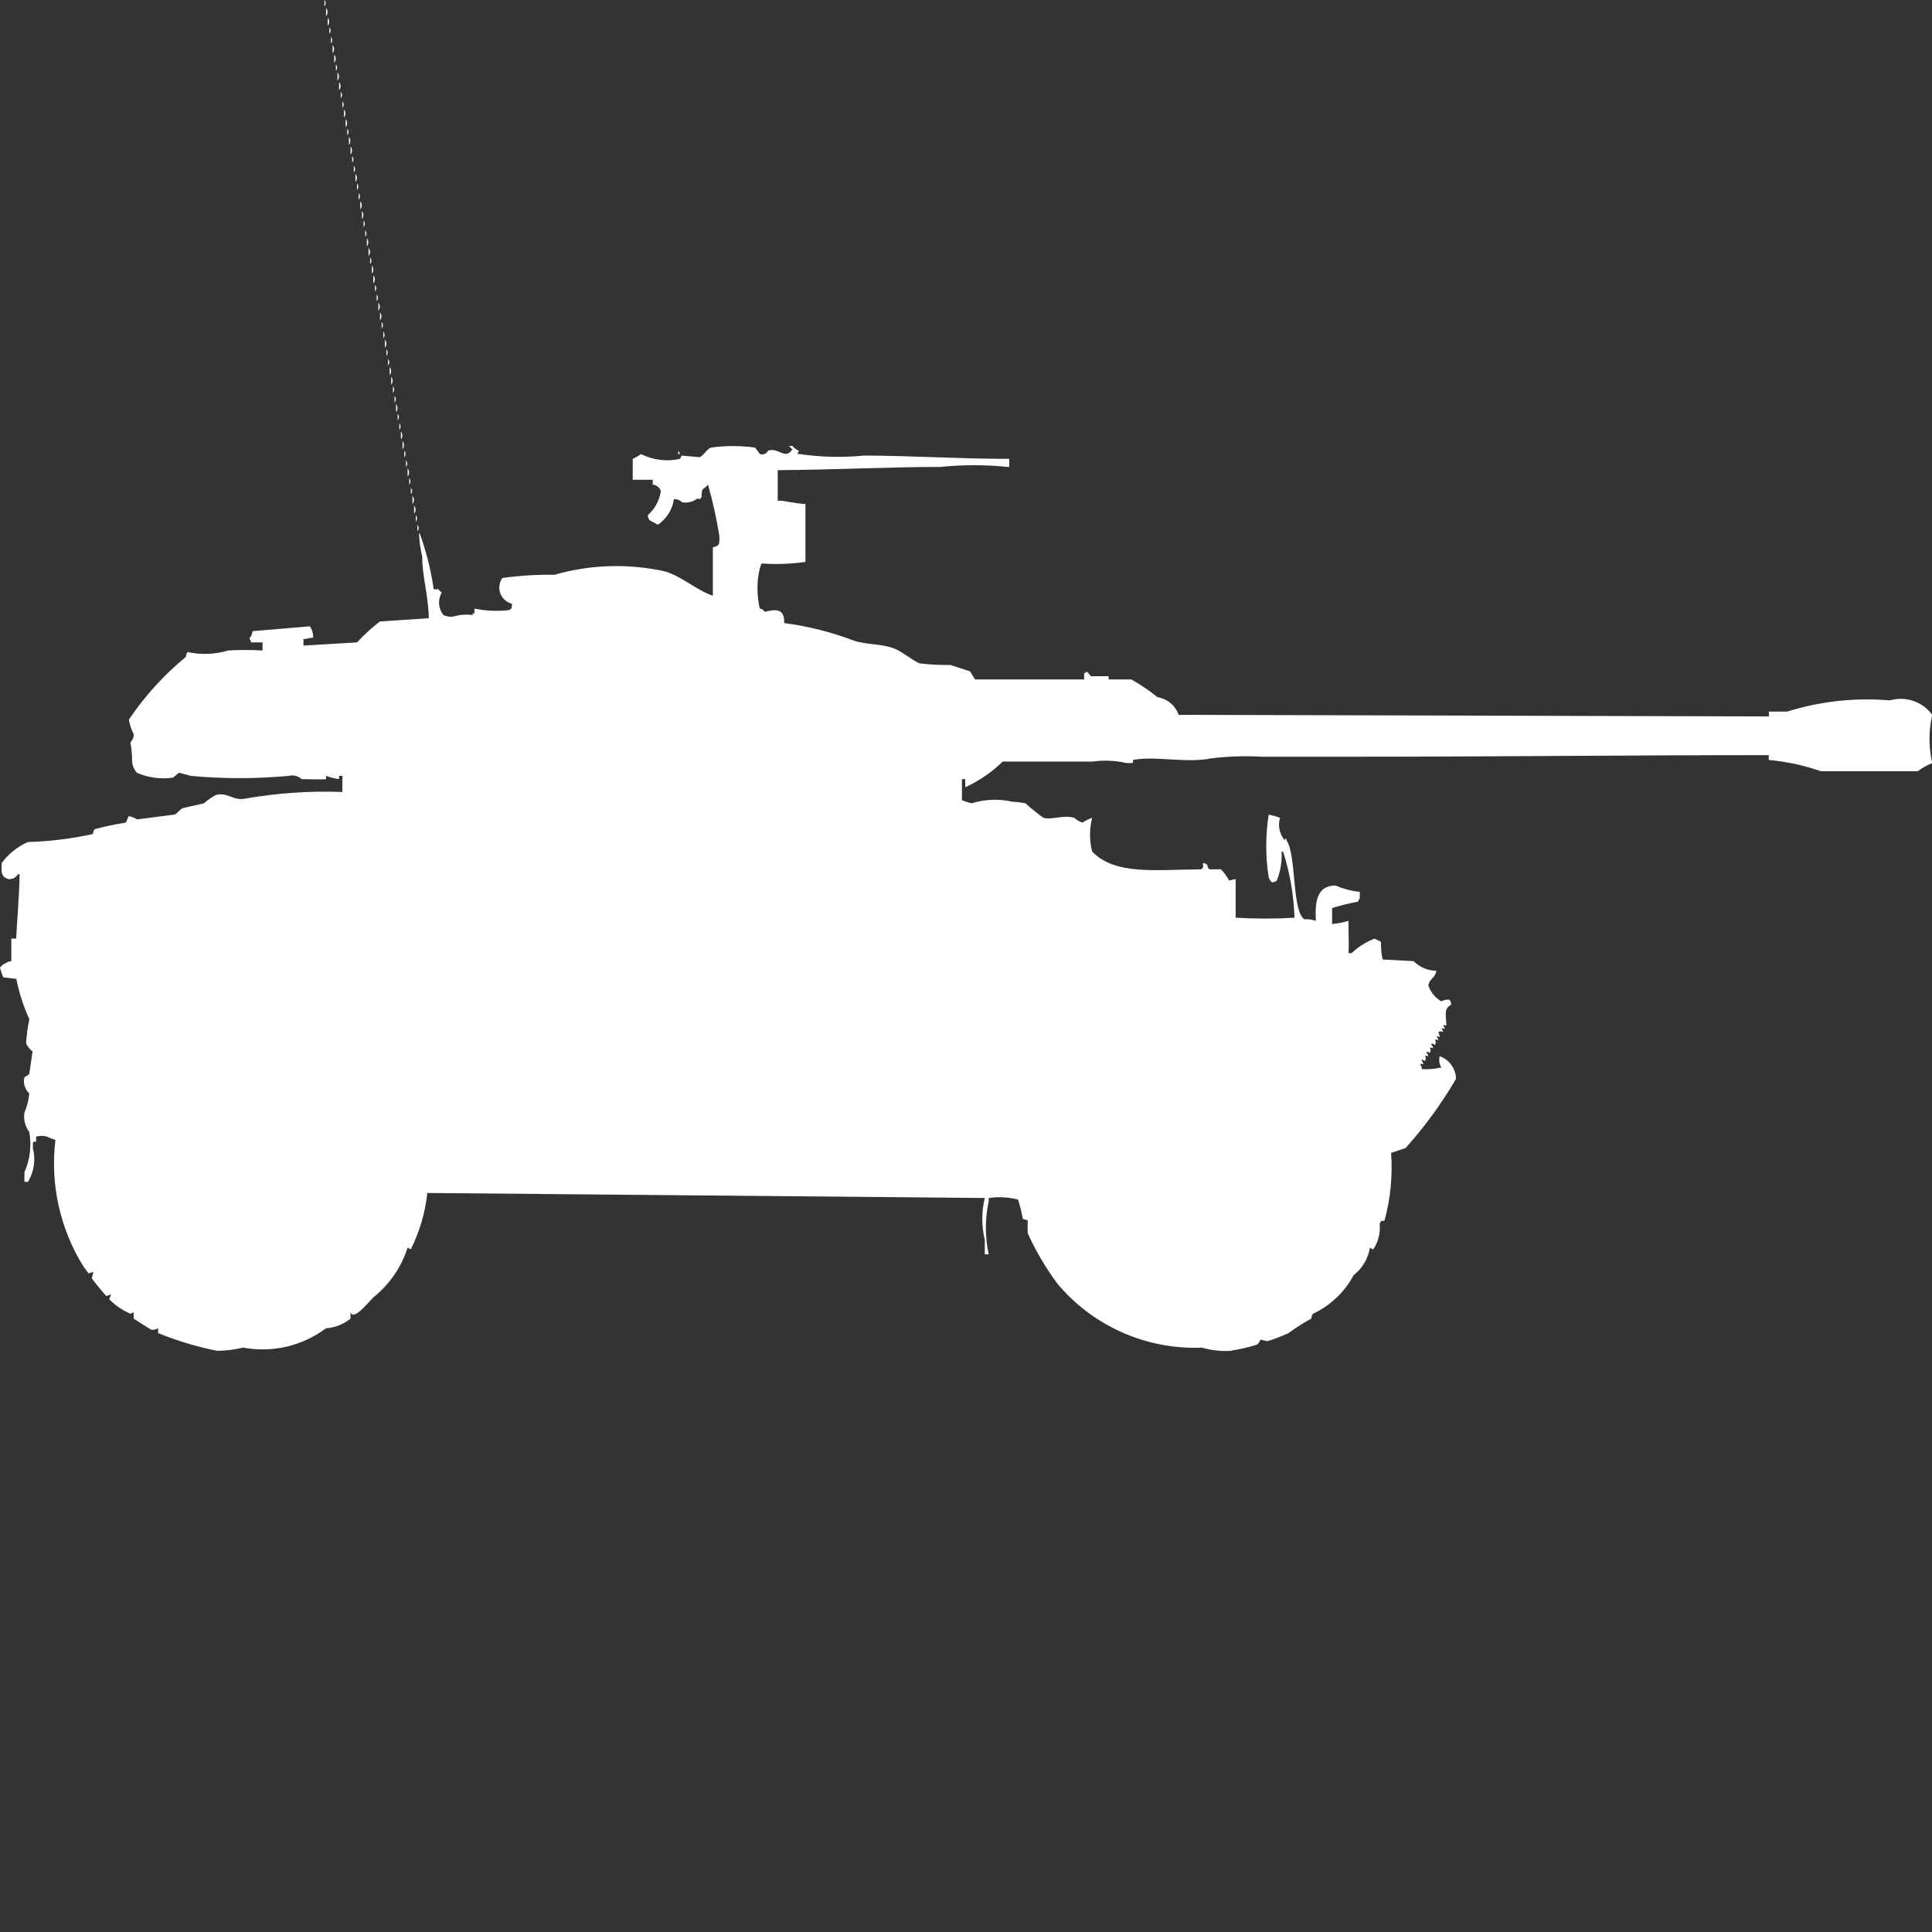 <?xml version="1.0" encoding="utf-8"?>
<!-- Generator: Adobe Illustrator 16.0.0, SVG Export Plug-In . SVG Version: 6.00 Build 0)  -->
<!DOCTYPE svg PUBLIC "-//W3C//DTD SVG 1.1//EN" "http://www.w3.org/Graphics/SVG/1.1/DTD/svg11.dtd">
<svg version="1.1" id="Layer_1" xmlns="http://www.w3.org/2000/svg" xmlns:xlink="http://www.w3.org/1999/xlink" x="0px" y="0px"
	 width="40px" height="40px" viewBox="0 0 40 40" enable-background="new 0 0 40 40" xml:space="preserve">
<rect x="0" y="0" width="40" height="40" fill="#333333" stroke="none"/>
<path id="fr_aml_90_ico" fill="#FFFFFF" d="M6.717,0c0.034,0.038,0.034,0.095,0,0.133V0z M6.751,0.167
	c0.04,0.049,0.04,0.118,0,0.167V0.167z M6.785,0.367c0.039,0.049,0.039,0.119,0,0.167V0.367z M6.819,0.567
	c0.034,0.038,0.034,0.095,0,0.133V0.567z M6.853,0.767c0.034,0.038,0.034,0.095,0,0.133V0.767z M6.886,0.933
	c0.04,0.048,0.04,0.118,0,0.167V0.933z M6.92,1.133c0.04,0.049,0.04,0.118,0,0.167V1.133z M6.954,1.333
	c0.034,0.038,0.034,0.095,0,0.133V1.333z M6.987,1.5c0.04,0.049,0.04,0.118,0,0.167V1.5z M7.021,1.7c0.04,0.049,0.04,0.119,0,0.167
	V1.7z M7.055,1.9c0.034,0.038,0.034,0.095,0,0.133V1.9z M7.089,2.1c0.034,0.038,0.034,0.095,0,0.133V2.1z M7.122,2.267
	c0.039,0.048,0.039,0.118,0,0.167V2.267z M7.156,2.467c0.039,0.049,0.039,0.118,0,0.167V2.467z M7.19,2.667
	c0.034,0.038,0.034,0.095,0,0.133V2.667z M7.224,2.833c0.039,0.048,0.039,0.118,0,0.167V2.833z M7.258,3.033
	c0.04,0.049,0.04,0.119,0,0.167V3.033z M7.292,3.233c0.034,0.038,0.034,0.095,0,0.133V3.233z M7.326,3.433
	c0.034,0.038,0.034,0.095,0,0.133V3.433z M7.359,3.6c0.04,0.048,0.04,0.118,0,0.167V3.6z M7.392,3.8
	c0.034,0.038,0.034,0.095,0,0.133V3.8z M7.426,4c0.034,0.038,0.034,0.095,0,0.133V4z M7.46,4.167c0.04,0.048,0.04,0.118,0,0.167
	V4.167z M7.494,4.367c0.039,0.049,0.039,0.119,0,0.167V4.367z M7.528,4.567c0.034,0.038,0.034,0.095,0,0.133V4.567z M7.562,4.767
	c0.034,0.038,0.034,0.095,0,0.133V4.767z M7.596,4.934c0.039,0.048,0.039,0.118,0,0.167V4.934L7.596,4.934z M7.63,5.134
	c0.04,0.049,0.04,0.118,0,0.167V5.134L7.63,5.134z M7.664,5.334c0.034,0.038,0.034,0.095,0,0.133V5.334L7.664,5.334z M7.7,5.5
	c0.039,0.049,0.039,0.118,0,0.167V5.5z M7.73,5.7c0.04,0.049,0.04,0.119,0,0.167V5.7z M7.764,5.9c0.034,0.038,0.034,0.095,0,0.133
	V5.9z M7.8,6.1c0.034,0.038,0.034,0.095,0,0.133V6.1z M7.834,6.267c0.039,0.048,0.039,0.118,0,0.167V6.267z M7.868,6.467
	c0.039,0.049,0.039,0.118,0,0.167V6.467z M7.902,6.667c0.034,0.038,0.034,0.095,0,0.133V6.667z M7.936,6.867
	C7.97,6.905,7.97,6.962,7.936,7V6.867z M7.97,7.034c0.039,0.049,0.039,0.119,0,0.167V7.034L7.97,7.034z M8,7.233
	c0.034,0.038,0.034,0.095,0,0.133V7.233z M8.034,7.433c0.034,0.038,0.034,0.095,0,0.133V7.433z M8.068,7.6
	c0.04,0.048,0.04,0.118,0,0.167V7.6z M8.1,7.8c0.039,0.049,0.039,0.118,0,0.167V7.8z M8.135,8c0.034,0.038,0.034,0.095,0,0.133V8z
	 M8.169,8.2c0.034,0.038,0.034,0.095,0,0.133V8.2z M8.2,8.367c0.039,0.049,0.039,0.119,0,0.167V8.367z M8.234,8.567
	c0.034,0.038,0.034,0.095,0,0.133V8.567z M8.268,8.767c0.034,0.038,0.034,0.095,0,0.133V8.767z M8.3,8.933
	c0.04,0.048,0.04,0.118,0,0.167V8.933z M8.334,9.133c0.039,0.049,0.039,0.118,0,0.167V9.133z M20.895,9.5v0.167h-0.033
	c-0.46-0.047-0.924-0.047-1.384,0c-1.056,0-2.2,0.06-3.376,0.067v0.633h0.068c0.018-0.007,0.311,0.062,0.506,0.067v1.2
	c-0.302,0.042-0.607,0.053-0.911,0.033l-0.034,0.1c-0.065,0.273-0.065,0.559,0,0.833c0.042,0.004,0.08,0.029,0.1,0.067
	c0.2-0.047,0.417-0.092,0.405,0.233c0.497,0.065,0.983,0.188,1.451,0.367c0.287,0.087,0.579,0.057,0.844,0.167
	c0.166,0.069,0.35,0.233,0.506,0.3c0.212,0.026,0.427,0.037,0.641,0.033l0.407,0.133l0.1,0.167h2.261v-0.134h0.035V13.9
	c0.042,0.022,0.077,0.057,0.1,0.1h0.371v0.067h0.473c0.189,0.109,0.369,0.231,0.54,0.367c0.202,0.033,0.371,0.173,0.438,0.366
	l12.22,0.033v-0.1H37c0.688-0.215,1.41-0.294,2.127-0.232c0.326-0.095,0.678,0.024,0.878,0.299c-0.075,0.33-0.075,0.672,0,1
	c-0.107,0.041-0.209,0.098-0.3,0.168H37.7c-0.349-0.123-0.712-0.201-1.08-0.233v-0.101c-2.813,0-5.711,0.033-8.574,0.033h-1.919
	c-0.35-0.02-0.699-0.008-1.046,0.033c-0.511,0.108-1.151-0.055-1.62,0.033c-0.009,0.086,0.016,0.059-0.135,0.066
	c-0.232-0.054-0.473-0.064-0.709-0.032H20.76c-0.226,0.221-0.488,0.401-0.776,0.532v-0.168h-0.068v0.434
	c0.064,0.028,0.131,0.051,0.2,0.066c0.273-0.084,0.564-0.096,0.844-0.032c0.091,0.004,0.181,0.015,0.271,0.032
	c0.117,0.107,0.242,0.207,0.371,0.301c0.17,0.049,0.412-0.066,0.641,0c0.048,0.045,0.105,0.08,0.169,0.1
	c0.062-0.042,0.129-0.076,0.2-0.1c-0.059,0.229-0.059,0.471,0,0.699c0.479,0.492,1.3,0.375,2.262,0.367
	c0.008-0.014,0.02-0.024,0.034-0.033v-0.1c0.147,0.035,0.052,0.079,0.135,0.133h0.235c0.068,0.069,0.125,0.148,0.17,0.233
	l0.135-0.033V19c0.406,0.024,0.813,0.024,1.218,0c-0.015-0.464-0.094-0.924-0.235-1.367h-0.032c0.011,0.205-0.023,0.41-0.101,0.601
	c-0.029,0.021-0.063,0.032-0.1,0.033c-0.029-0.028-0.053-0.063-0.066-0.101c-0.068-0.43-0.068-0.869,0-1.3
	c0.08,0.015,0.159,0.038,0.235,0.067c-0.05,0.162-0.012,0.339,0.101,0.467v-0.033h0.033V17.4c0.206,0.288,0.111,1.48,0.371,1.633
	c0.08-0.006,0.16,0.005,0.236,0.033c-0.02-0.4,0.021-0.729,0.404-0.732c0.162,0.068,0.332,0.113,0.506,0.133V18.6
	c-0.018,0.019-0.029,0.042-0.033,0.067c-0.183,0.033-0.363,0.078-0.54,0.133v0.332c0.114-0.012,0.228-0.034,0.338-0.066
	c0,0.234,0.015,0.527,0,0.667h0.067c0.137-0.13,0.297-0.231,0.473-0.3l0.134,0.066c-0.004,0.123,0.007,0.247,0.034,0.367
	l0.641,0.033c0.125,0.127,0.295,0.198,0.473,0.2c-0.036,0.169-0.125,0.136-0.168,0.3c0.045,0.141,0.142,0.26,0.27,0.333
	c0.051-0.029,0.111-0.041,0.169-0.033c0.022,0.029,0.034,0.064,0.034,0.102c-0.159,0.084-0.105,0.219-0.1,0.432
	c-0.067,0-0.01-0.033-0.067,0c0.019,0.02,0.03,0.043,0.034,0.068c-0.067,0-0.01-0.035-0.067,0c0.019,0.018,0.03,0.041,0.034,0.066
	c-0.031-0.016-0.068-0.016-0.1,0l0.033,0.1c-0.067,0-0.01-0.033-0.067,0c0.019,0.018,0.03,0.041,0.034,0.066
	c-0.068,0-0.01-0.033-0.068,0c0.029,0.064,0.016,0.025,0,0.102L29.637,21.6v0.033c0.019,0.018,0.03,0.041,0.034,0.066
	c-0.067,0-0.009-0.033-0.067,0c0.029,0.064,0.017,0.025,0,0.102l-0.066-0.033v0.033c0.018,0.018,0.03,0.041,0.033,0.066
	c-0.067,0-0.01-0.033-0.067,0c0.029,0.063,0.017,0.025,0,0.1l-0.067-0.033v0.033c0.019,0.018,0.031,0.041,0.035,0.066
	c-0.068,0-0.011-0.033-0.068,0c0.021,0.029,0.033,0.064,0.033,0.102c0.137,0.008,0.272-0.004,0.404-0.035
	c-0.042-0.07-0.055-0.154-0.033-0.232c0.198,0.07,0.332,0.256,0.338,0.467c-0.299,0.512-0.648,0.992-1.045,1.434l-0.3,0.1
	c0.034,0.471-0.011,0.943-0.135,1.4c-0.11,0.027-0.052-0.016-0.101,0.066c0.018,0.188-0.029,0.377-0.135,0.533l-0.068-0.033
	c-0.037,0.225-0.158,0.426-0.336,0.566c-0.188,0.352-0.484,0.631-0.844,0.801c-0.02,0.029-0.031,0.064-0.035,0.1
	c-0.164,0.088-0.322,0.189-0.473,0.301c-0.143,0.064-0.289,0.121-0.439,0.166L26.1,27.734c-0.018,0.037-0.041,0.07-0.066,0.102
	c-0.188,0.059-0.38,0.104-0.574,0.133c-0.193,0.01-0.388-0.014-0.574-0.068c-1.152,0.047-2.262-0.445-3-1.332
	c-0.237-0.322-0.441-0.668-0.607-1.033c-0.006-0.09-0.006-0.178,0-0.268l-0.101-0.033c-0.026-0.135-0.06-0.268-0.1-0.398
	c-0.198-0.053-0.405-0.063-0.608-0.033v0.066c-0.078,0.363-0.078,0.738,0,1.1h-0.081V25.67c-0.069-0.285-0.069-0.582,0-0.867
	L8.844,24.699v0.033c-0.047,0.395-0.161,0.777-0.338,1.133l-0.068-0.031c-0.125,0.391-0.359,0.736-0.675,1
	c-0.053,0.016-0.436,0.547-0.506,0.332v0.135c-0.144,0.117-0.321,0.186-0.506,0.199c-0.493,0.369-1.117,0.514-1.722,0.4
	c-0.176,0.045-0.358,0.066-0.54,0.066C4.074,27.883,3.667,27.76,3.274,27.6v-0.1c-0.041,0.023-0.088,0.035-0.135,0.033
	c-0.009,0-0.365-0.227-0.371-0.232v-0.133L2.7,27.199c-0.165-0.07-0.313-0.172-0.439-0.299l0.039-0.1l-0.1,0.033
	c-0.026-0.023-0.293-0.348-0.3-0.367l0.034-0.133l-0.1,0.031c-0.034-0.043-0.077-0.1-0.1-0.133C1.243,25.449,1.036,24.52,1.148,23.6
	l-0.1-0.033c-0.091-0.053-0.2-0.064-0.3-0.033v0.102c-0.087,0.008-0.06-0.016-0.068,0.133c0.062,0.236,0.025,0.488-0.1,0.699H0.506
	v-0.199c0.117-0.262,0.151-0.553,0.1-0.834c-0.086-0.113-0.123-0.258-0.1-0.4c0.055-0.127,0.089-0.262,0.1-0.398
	c-0.092-0.084-0.131-0.213-0.1-0.334c0.036-0.018,0.07-0.041,0.1-0.066l0.068-0.467C0.616,21.723,0.57,21.666,0.54,21.6
	c0.01-0.168,0.033-0.334,0.068-0.5c-0.123-0.266-0.213-0.545-0.27-0.833l-0.27-0.033C0.039,20.169,0.017,20.102,0,20.033
	c0.034-0.045,0.081-0.08,0.135-0.1c0.029-0.021,0.064-0.033,0.1-0.033v-0.467h0.1c0.016-0.377,0.065-0.862,0.07-1.333H0.371
	c-0.04,0.071-0.119,0.11-0.2,0.1c-0.15-0.049-0.145-0.135-0.135-0.333c0.139-0.188,0.325-0.338,0.54-0.433
	c0.454-0.014,0.906-0.069,1.35-0.167c0-0.037,0.012-0.072,0.034-0.1c0.211-0.057,0.425-0.101,0.64-0.135
	c0.023-0.014,0.045-0.115,0.068-0.133c0.061,0.01,0.118,0.033,0.169,0.066l0.776-0.1c0.055-0.02,0.115-0.109,0.169-0.133l0.439-0.1
	c0.073-0.063,0.152-0.119,0.236-0.168c0.257-0.078,0.369,0.131,0.641,0.067c0.657-0.114,1.324-0.159,1.991-0.134v-0.333H7.021v0.067
	c-0.092-0.012-0.183-0.035-0.27-0.067v0.067c-0.028,0.011-0.506,0-0.506,0c-0.073-0.067-0.175-0.093-0.27-0.067
	c-0.674,0.062-1.352,0.062-2.025,0L3.713,16c-0.024,0-0.11,0.092-0.135,0.101C3.326,16.136,3.069,16.101,2.835,16
	c-0.073-0.082-0.109-0.189-0.1-0.3C2.73,15.588,2.719,15.477,2.7,15.367c0.045-0.043,0.07-0.104,0.068-0.167
	c-0.048-0.095-0.082-0.195-0.1-0.3c0.328-0.489,0.726-0.927,1.181-1.3c0-0.037,0.012-0.072,0.034-0.1
	c0.28,0.06,0.57,0.049,0.844-0.033c0.236-0.013,0.473-0.013,0.709,0V13.3H5.2c-0.003-0.025-0.016-0.049-0.034-0.067
	c0.003-0.025,0.016-0.048,0.034-0.066l0.034-0.1l1.181-0.1c0.047,0.068,0.071,0.15,0.068,0.233l-0.2,0.033v0.133L7.392,13.3
	c0.145-0.158,0.303-0.303,0.473-0.433L8.878,12.8c-0.008-0.463-0.142-0.9-0.135-1.267c-0.039-0.164-0.062-0.332-0.068-0.5
	c0.019,0.018,0.03,0.042,0.034,0.067c0.127,0.356,0.217,0.725,0.27,1.1h0.1c0.017,0.027,0.04,0.05,0.068,0.067
	c-0.087,0.147-0.074,0.333,0.034,0.467c0.062,0.029,0.131,0.041,0.2,0.033c0.131-0.041,0.27-0.052,0.405-0.033V12.7h0.037v-0.1
	c0.233,0.048,0.472,0.059,0.709,0.033c0.085-0.049,0.052-0.015,0.068-0.133c-0.185-0.046-0.298-0.232-0.252-0.417
	c0.01-0.042,0.028-0.081,0.052-0.116c0.358-0.05,0.719-0.073,1.08-0.067c0.749-0.215,1.54-0.238,2.3-0.067
	c0.364,0.118,0.646,0.39,0.979,0.5v-1c0.14-0.038,0.137-0.058,0.135-0.233c-0.057-0.36-0.136-0.717-0.236-1.067
	c-0.1,0.134-0.128,0.019-0.135,0.267c-0.014,0.008-0.025,0.02-0.034,0.033c-0.067,0-0.009-0.034-0.067,0
	c-0.087,0.061-0.195,0.084-0.3,0.067c-0.045-0.045-0.106-0.069-0.169-0.067c-0.031,0.217-0.154,0.412-0.337,0.533
	c-0.045-0.041-0.121-0.061-0.169-0.1c-0.021-0.029-0.033-0.064-0.034-0.1c0.146-0.13,0.241-0.307,0.27-0.5
	c-0.026-0.074-0.092-0.125-0.169-0.133v-0.1H13.1V9.5c0.06-0.026,0.117-0.06,0.169-0.1c0.25,0.126,0.537,0.162,0.81,0.1l0.034-0.067
	l0.371,0.033c0.078-0.029,0.152-0.171,0.236-0.2c0.302-0.041,0.608-0.041,0.911,0c0.036,0.042,0.069,0.087,0.1,0.133
	c0.065,0.025,0.139-0.004,0.169-0.067c0.216-0.081,0.361,0.206,0.506-0.033c-0.028-0.017-0.051-0.04-0.068-0.067h0.068
	c0.035,0.045,0.082,0.079,0.135,0.1l-0.034,0.067h0.033c0.447,0.066,0.9,0.077,1.35,0.033C18.876,9.434,19.849,9.5,20.895,9.5z
	 M8.371,9.333c0.034,0.038,0.034,0.095,0,0.133V9.333z M14.042,9.333c0.018,0.018,0.03,0.042,0.034,0.067h-0.034V9.333z
	 M8.405,9.533c0.034,0.038,0.034,0.095,0,0.133V9.533z M8.439,9.7c0.04,0.049,0.04,0.119,0,0.167V9.7z M8.473,9.9
	c0.034,0.038,0.034,0.095,0,0.133V9.9z M8.507,10.1c0.034,0.038,0.034,0.095,0,0.133V10.1z M8.54,10.267
	c0.04,0.048,0.04,0.118,0,0.167V10.267z M8.574,10.467c0.039,0.049,0.039,0.118,0,0.167V10.467z M8.608,10.667
	c0.034,0.038,0.034,0.095,0,0.133V10.667z M8.642,10.867c0.034,0.038,0.034,0.095,0,0.133V10.867z"/>
</svg>
